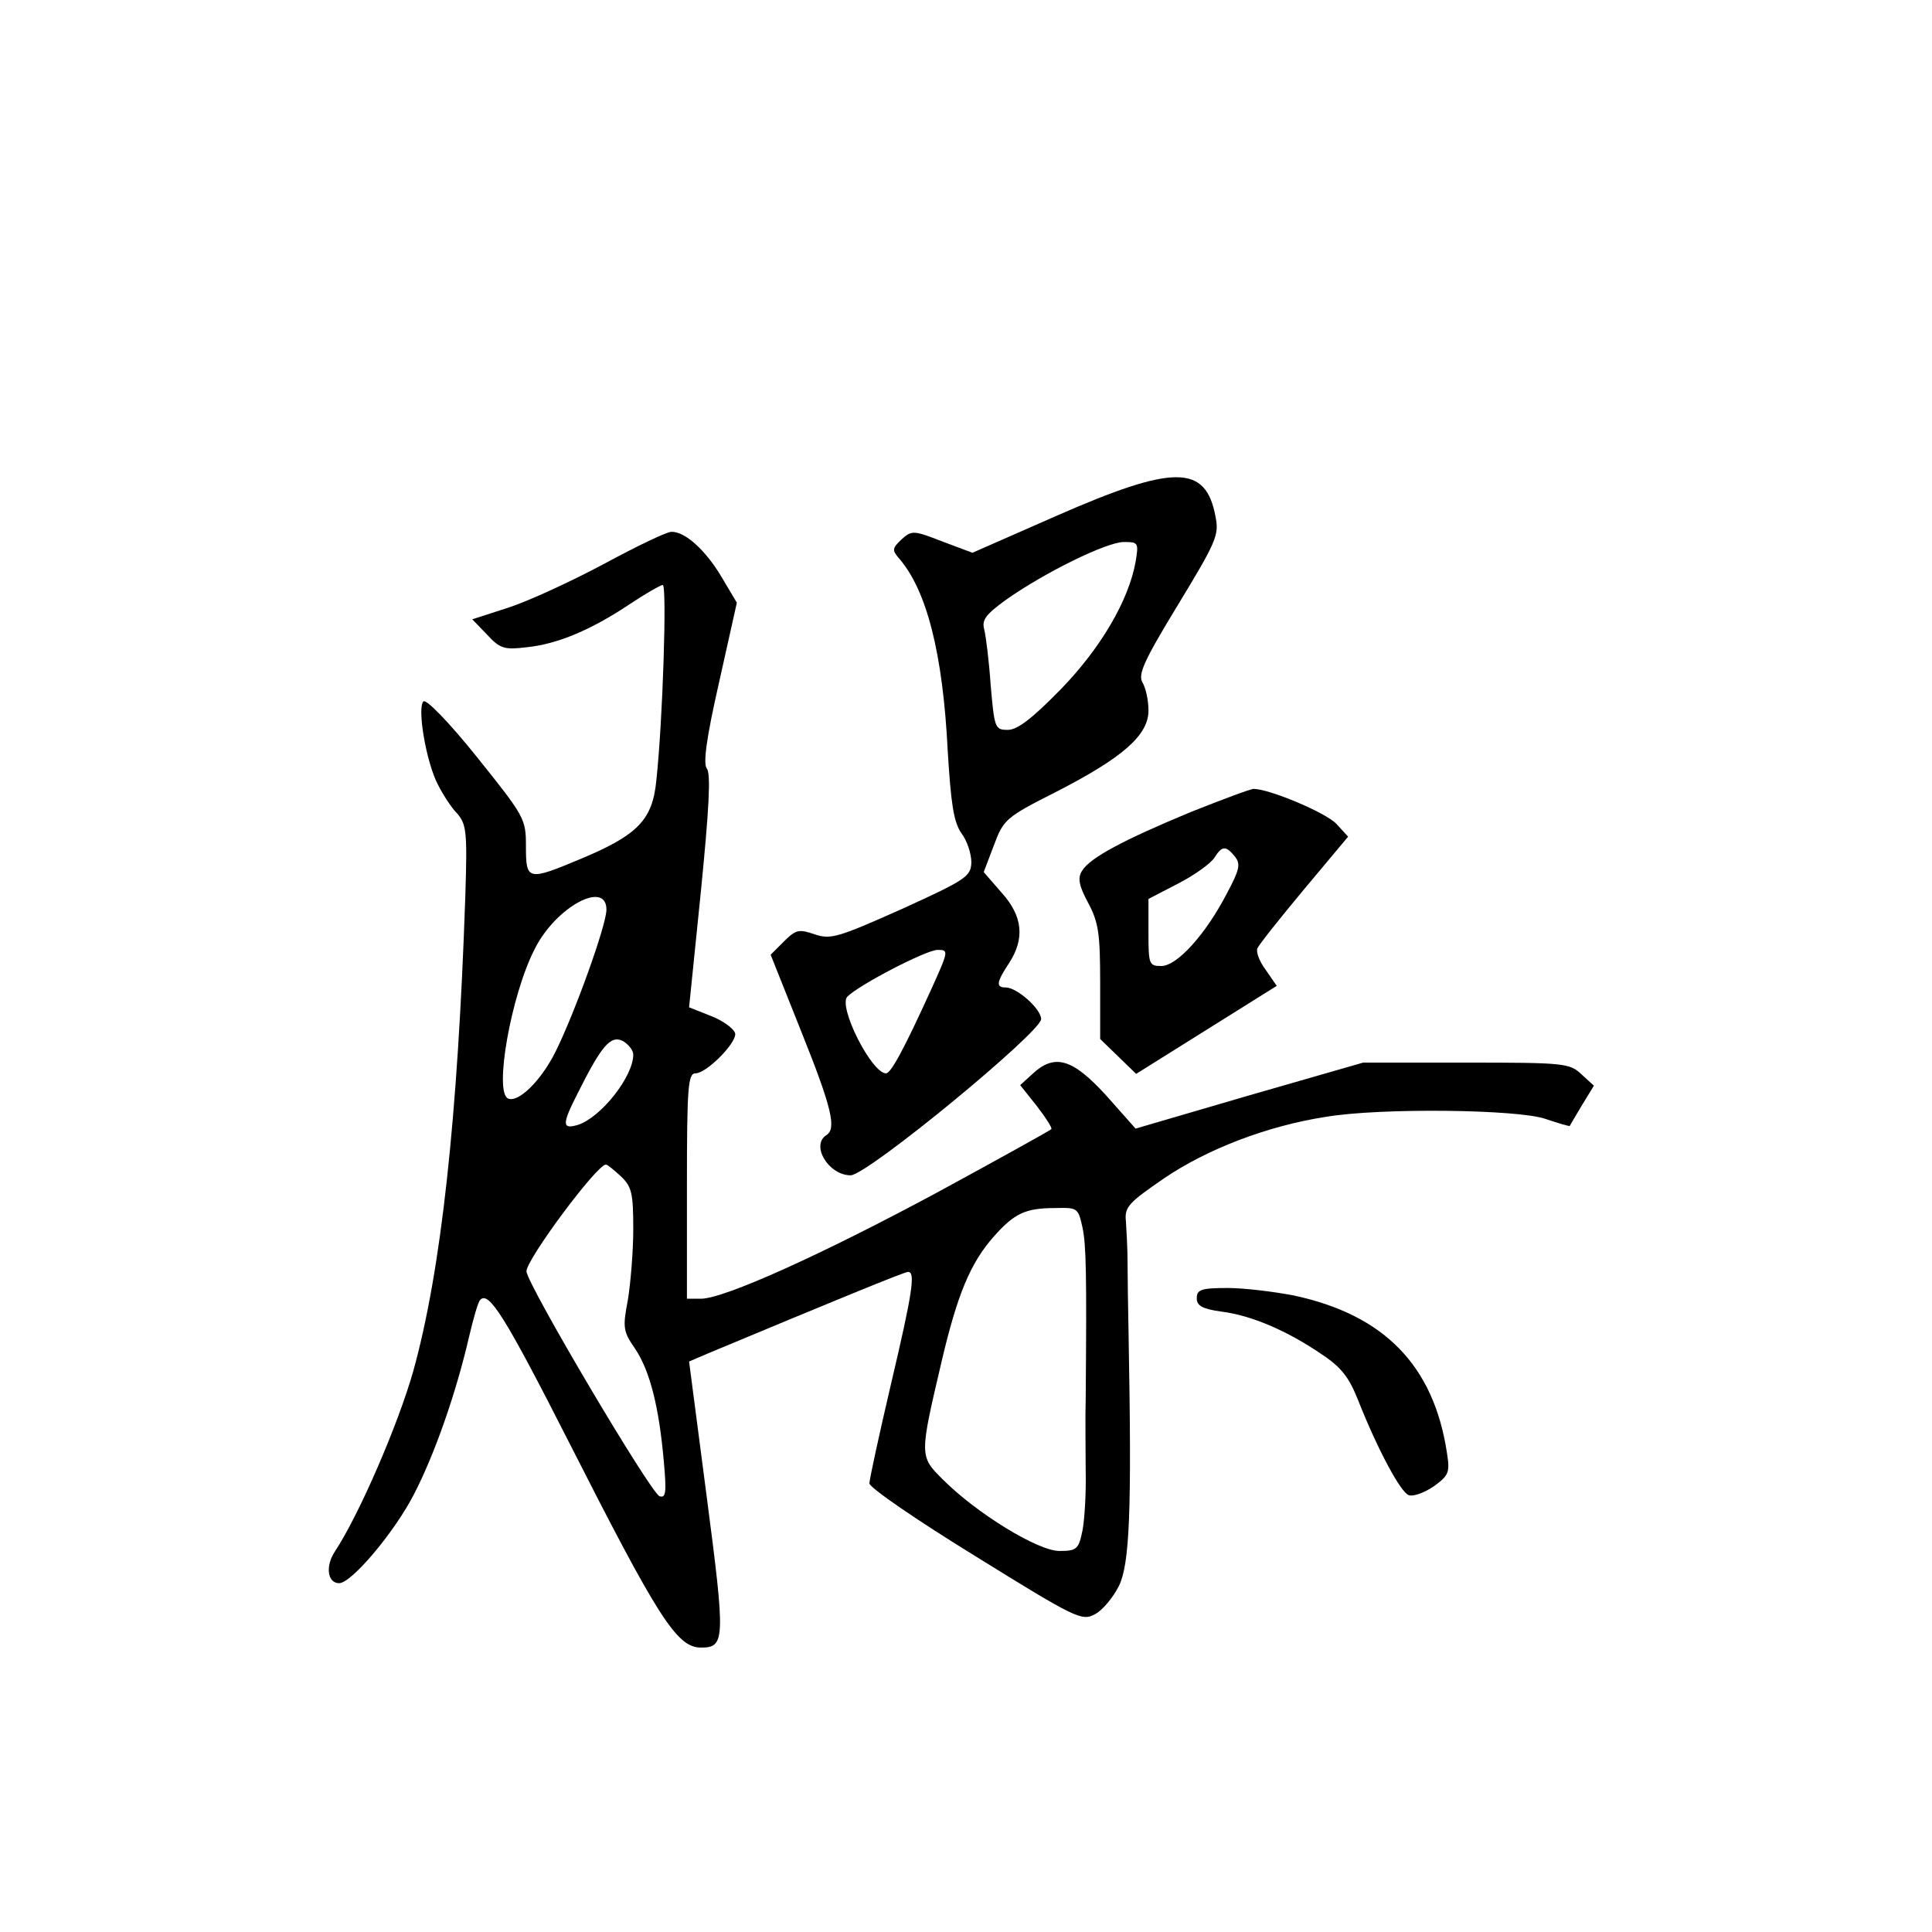 <?xml version="1.0" standalone="no"?>
<!DOCTYPE svg PUBLIC "-//W3C//DTD SVG 20010904//EN"
 "http://www.w3.org/TR/2001/REC-SVG-20010904/DTD/svg10.dtd">
<svg version="1.0" xmlns="http://www.w3.org/2000/svg"
 width="360pt" height="360pt" viewBox="0 0 360 360"
 preserveAspectRatio="xMidYMid meet">
<g transform="translate(0,360) scale(0.1,-0.1)"
fill="#000000" stroke="none">
<path d="M1969 2639 l-157 -69 -56 21 c-54 21 -57 21 -76 4 -17 -16 -18 -20
-6 -34 53 -60 83 -179 92 -361 6 -98 11 -131 25 -152 11 -14 19 -39 19 -55 -1
-26 -9 -32 -130 -87 -119 -53 -132 -57 -162 -47 -29 10 -35 9 -57 -13 l-25
-25 57 -143 c57 -142 66 -181 47 -193 -30 -19 4 -75 45 -75 31 0 355 267 355
291 0 19 -45 59 -66 59 -19 0 -17 10 6 45 30 46 26 88 -14 132 l-33 38 19 50
c18 48 22 52 115 99 125 64 173 106 173 152 0 19 -5 42 -11 52 -9 15 2 40 66
145 71 117 77 130 70 164 -18 98 -77 98 -296 2z m147 -86 c-13 -72 -65 -161
-140 -238 -53 -54 -80 -75 -98 -75 -24 0 -25 3 -32 83 -3 45 -9 92 -12 104 -5
18 3 28 40 55 72 51 188 108 220 108 27 0 28 -1 22 -37z m-381 -797 c-51 -112
-75 -156 -84 -156 -27 0 -90 125 -72 143 22 22 147 87 168 87 21 0 21 -1 -12
-74z"/>
<path d="M1125 2549 c-60 -32 -140 -69 -177 -81 l-68 -22 28 -29 c24 -26 32
-28 74 -23 57 6 119 32 191 80 30 20 58 36 62 36 8 0 0 -254 -12 -364 -7 -74
-35 -102 -140 -146 -100 -42 -103 -41 -103 23 0 51 -2 55 -91 166 -52 65 -95
109 -100 104 -12 -12 5 -113 27 -155 9 -18 25 -43 36 -54 17 -20 19 -33 15
-155 -14 -413 -45 -697 -97 -884 -28 -99 -101 -268 -146 -336 -18 -27 -14 -59
8 -59 23 0 103 95 139 165 39 75 79 190 103 294 8 34 17 66 21 69 16 17 47
-33 164 -263 167 -329 202 -385 247 -385 45 0 46 13 11 280 l-33 253 35 15
c230 96 366 152 373 152 14 0 9 -36 -32 -210 -22 -94 -40 -177 -40 -184 0 -8
89 -69 198 -136 187 -116 198 -121 222 -108 14 7 34 31 45 53 20 41 24 139 18
465 -1 52 -2 115 -2 140 0 25 -2 58 -3 74 -3 27 5 35 72 81 80 54 191 97 301
114 101 17 358 14 409 -4 24 -8 44 -14 45 -13 1 2 11 19 23 39 l22 36 -23 21
c-22 21 -32 22 -215 22 l-192 0 -212 -61 -212 -62 -55 62 c-63 69 -96 78 -137
40 l-23 -21 31 -39 c17 -22 29 -41 27 -43 -3 -3 -97 -55 -209 -116 -219 -118
-401 -200 -444 -200 l-26 0 0 210 c0 185 2 210 16 210 20 0 74 54 74 73 0 8
-19 23 -43 33 l-43 17 22 216 c15 151 19 220 11 229 -7 9 -1 56 23 161 l33
148 -28 47 c-30 51 -69 86 -94 85 -9 0 -65 -27 -126 -60z m5 -644 c0 -29 -60
-195 -95 -265 -27 -54 -69 -95 -88 -87 -27 10 5 192 49 278 39 79 134 130 134
74z m50 -270 c0 -41 -60 -117 -103 -131 -30 -9 -30 1 -1 58 45 90 62 110 85
98 10 -6 19 -17 19 -25z m-23 -227 c20 -19 23 -31 23 -98 0 -42 -5 -101 -10
-132 -10 -52 -9 -59 14 -92 27 -41 44 -107 53 -210 5 -56 4 -68 -8 -64 -16 5
-247 395 -248 419 -1 21 131 199 148 199 3 0 15 -10 28 -22z m860 -95 c7 -33
8 -85 6 -323 -1 -30 0 -89 0 -130 1 -41 -2 -92 -6 -112 -7 -35 -11 -38 -43
-38 -40 0 -154 70 -217 133 -44 44 -44 43 -2 222 29 123 53 181 96 230 39 44
59 54 116 54 41 1 42 0 50 -36z"/>
<path d="M2219 2087 c-125 -52 -188 -85 -203 -110 -8 -13 -6 -27 12 -60 19
-36 22 -57 22 -148 l0 -105 33 -32 34 -33 131 82 131 82 -20 29 c-12 16 -19
34 -16 41 3 7 42 56 87 110 l82 98 -22 24 c-20 21 -125 65 -154 65 -6 0 -59
-20 -117 -43z m82 -83 c11 -14 9 -24 -15 -69 -40 -77 -93 -135 -122 -135 -23
0 -24 3 -24 63 l0 62 56 29 c31 16 61 38 67 48 14 22 21 23 38 2z"/>
<path d="M2230 1181 c0 -14 10 -20 46 -25 56 -7 123 -36 186 -79 38 -25 52
-44 69 -87 36 -91 79 -171 94 -176 8 -3 28 4 46 16 29 21 31 26 25 64 -25 162
-117 256 -285 292 -36 7 -92 14 -123 14 -50 0 -58 -3 -58 -19z"/>
</g>
</svg>
